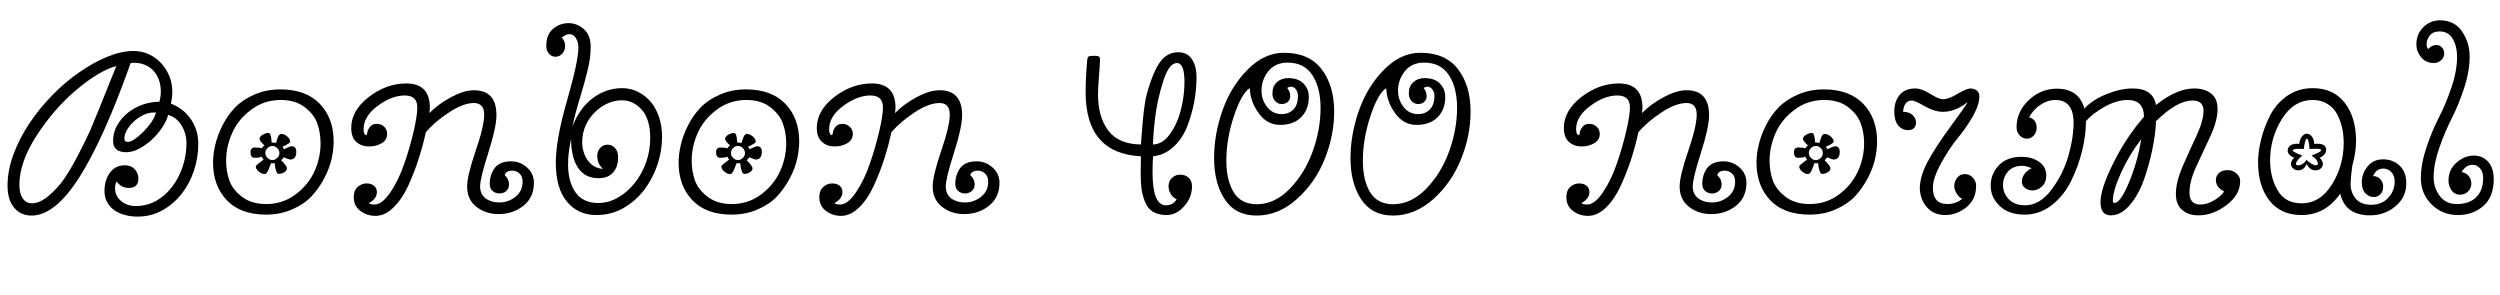 <svg xmlns="http://www.w3.org/2000/svg" xmlns:xlink="http://www.w3.org/1999/xlink" width="238.8" height="28.2"><path fill="black" d="M16.32 9.89L16.32 9.89Q17.57 10.39 18.25 11.41Q18.94 12.43 18.94 13.75L18.94 13.75Q18.94 15.07 18.52 16.32Q18.10 17.57 17.33 18.54Q16.56 19.51 15.49 20.10Q14.42 20.69 13.13 20.69L13.13 20.69Q12.48 20.69 11.92 20.53Q11.35 20.38 10.92 20.08Q10.49 19.78 10.24 19.32Q9.98 18.86 9.98 18.24L9.98 18.24Q9.98 17.23 10.49 16.51Q10.99 15.79 11.93 15.79L11.93 15.79Q12.53 15.79 12.88 16.18Q13.22 16.56 13.22 17.04L13.22 17.04Q13.22 17.95 12.31 17.95L12.31 17.95Q11.57 17.95 11.14 17.33L11.14 17.33Q10.99 17.59 10.99 17.98L10.99 17.98Q10.99 18.72 11.57 19.20Q12.14 19.68 12.96 19.68L12.96 19.68Q14.04 19.68 14.93 19.18Q15.82 18.67 16.45 17.83Q17.09 16.99 17.45 15.91Q17.81 14.83 17.81 13.68L17.81 13.68Q17.81 12.77 17.35 12.00Q16.90 11.23 16.06 10.97L16.06 10.97Q15.91 11.57 15.48 12.20Q15.05 12.84 14.48 13.36Q13.92 13.87 13.28 14.21Q12.65 14.54 12.07 14.54L12.07 14.54Q10.80 14.54 10.80 13.46L10.80 13.46Q10.80 12.67 11.18 11.99Q11.57 11.30 12.18 10.80Q12.79 10.30 13.58 10.01Q14.38 9.72 15.22 9.72L15.22 9.72Q15.36 9.26 15.36 8.74L15.36 8.74Q15.36 8.16 15.19 7.67Q15.02 7.18 14.70 6.80Q14.38 6.43 13.90 6.22Q13.42 6 12.82 6L12.82 6Q12.55 6 12.48 6.02L12.48 6.02Q9.91 13.27 7.58 16.93Q5.26 20.59 3 20.59L3 20.59Q1.99 20.59 1.36 19.85Q0.72 19.10 0.72 17.74L0.72 17.74Q0.72 16.25 1.30 14.71Q1.87 13.18 2.83 11.75Q3.79 10.32 5.03 9.06Q6.26 7.80 7.61 6.88Q8.95 5.95 10.28 5.41Q11.62 4.87 12.74 4.87L12.74 4.87Q13.54 4.87 14.22 5.18Q14.90 5.50 15.40 6.04Q15.89 6.58 16.18 7.28Q16.46 7.99 16.46 8.78L16.46 8.78Q16.46 9.36 16.32 9.89ZM12.22 13.56L12.22 13.56Q12.46 13.56 12.85 13.30Q13.25 13.03 13.67 12.61Q14.09 12.19 14.44 11.70Q14.78 11.21 14.90 10.75L14.90 10.75L14.66 10.75Q14.16 10.75 13.66 11.00Q13.15 11.26 12.76 11.63Q12.36 12.00 12.12 12.43Q11.88 12.86 11.88 13.22L11.88 13.22Q11.88 13.56 12.22 13.56ZM11.11 6.31L11.11 6.31Q9.50 6.74 7.36 8.53Q5.21 10.32 3.53 12.90Q1.85 15.48 1.85 17.66L1.85 17.66Q1.85 18.48 2.17 18.95Q2.50 19.42 3.05 19.42L3.05 19.42Q3.79 19.42 4.63 18.72Q5.47 18.02 6.12 17.09Q6.77 16.15 7.50 14.74Q8.23 13.32 8.64 12.40Q9.05 11.47 11.11 6.31ZM25.42 20.50L25.42 20.50Q22.97 20.50 21.66 19.12Q20.35 17.74 20.35 15.53L20.35 15.53Q20.35 14.74 20.56 13.85Q20.76 12.96 21.24 12.00Q21.72 11.04 22.44 10.28Q23.16 9.53 24.29 9.04Q25.42 8.54 26.78 8.54L26.78 8.54Q29.23 8.54 30.55 9.92Q31.87 11.30 31.87 13.51L31.87 13.51Q31.87 14.30 31.67 15.20Q31.46 16.10 30.96 17.05Q30.46 18 29.75 18.76Q29.04 19.51 27.91 20.00Q26.78 20.50 25.42 20.50ZM25.42 19.49L25.42 19.49Q27.02 19.49 28.25 18.56Q29.47 17.64 30.05 16.34Q30.62 15.05 30.62 13.70L30.62 13.70Q30.62 12.67 30.31 11.80Q30 10.92 29.11 10.24Q28.22 9.55 26.83 9.55L26.83 9.55Q25.22 9.55 23.99 10.48Q22.75 11.40 22.18 12.70Q21.60 13.99 21.60 15.34L21.60 15.34Q21.60 16.37 21.91 17.24Q22.22 18.12 23.12 18.80Q24.02 19.49 25.42 19.49ZM25.27 13.90L25.27 13.90Q24.79 13.46 24.79 13.27L24.79 13.27Q24.79 13.06 25.08 12.88Q25.37 12.70 25.63 12.70L25.63 12.70Q25.75 12.70 25.82 12.85Q25.90 13.01 25.92 13.30Q25.94 13.58 25.94 13.61L25.94 13.61Q26.16 13.61 26.35 13.66L26.35 13.66Q26.38 13.63 26.46 13.34Q26.54 13.06 26.64 12.92Q26.74 12.79 26.86 12.79L26.86 12.79Q27.14 12.79 27.43 13.03Q27.72 13.27 27.72 13.54L27.72 13.54Q27.72 13.68 26.98 14.02L26.98 14.02Q27.10 14.14 27.12 14.26L27.12 14.26Q27.70 13.97 27.84 13.97L27.84 13.97Q28.30 13.97 28.30 14.50L28.30 14.50Q28.30 15.24 27.70 15.24L27.70 15.24Q27.62 15.24 27.10 15.02L27.10 15.02Q27.07 15.10 26.86 15.31L26.86 15.31Q27.41 15.86 27.41 16.06L27.41 16.06Q27.41 16.30 27.16 16.45Q26.90 16.61 26.62 16.61L26.62 16.61Q26.35 16.61 26.23 15.58L26.23 15.58Q26.06 15.62 25.90 15.58L25.90 15.58Q25.87 15.60 25.75 15.95Q25.63 16.30 25.51 16.46Q25.39 16.63 25.27 16.63L25.27 16.63Q25.01 16.63 24.72 16.39Q24.43 16.15 24.43 15.89L24.43 15.89Q24.43 15.79 25.18 15.24L25.18 15.24Q25.08 15.14 24.98 14.95L24.98 14.95Q24.86 15.07 24.31 15.07L24.31 15.07Q23.93 15.07 23.93 14.54L23.93 14.54Q23.93 14.09 24.34 14.09L24.34 14.09Q24.89 14.09 25.01 14.18L25.01 14.18Q25.10 13.99 25.27 13.90ZM25.54 14.16L25.54 14.16Q25.34 14.35 25.34 14.62Q25.34 14.88 25.55 15.08Q25.75 15.29 26.02 15.29Q26.28 15.29 26.48 15.08Q26.69 14.88 26.69 14.62Q26.69 14.35 26.48 14.15Q26.28 13.94 26.02 13.94Q25.75 13.94 25.54 14.16ZM36 18.36L36 18.36Q36 18.98 35.21 19.42L35.21 19.42Q35.50 19.54 35.76 19.54L35.76 19.54Q36.50 19.54 37.30 18.36Q38.09 17.18 38.63 15.60Q39.17 14.02 39.52 12.52Q39.86 11.02 39.86 10.25L39.86 10.25Q39.86 9.12 38.66 9.12L38.66 9.12Q37.42 9.12 36.07 10.12Q34.73 11.11 34.73 12.34L34.73 12.34Q34.73 12.91 35.02 12.91L35.02 12.91Q35.04 12.91 35.09 12.64Q35.14 12.36 35.35 12.10Q35.57 11.83 36 11.83L36 11.83Q36.41 11.83 36.70 12.11Q36.98 12.38 36.98 12.79L36.98 12.79Q36.98 13.37 36.46 13.68Q35.93 13.99 35.26 13.99L35.26 13.99Q34.54 13.99 34.04 13.56Q33.55 13.13 33.55 12.22L33.55 12.22Q33.55 10.56 35.23 9.26Q36.91 7.97 38.81 7.97L38.81 7.97Q41.06 7.97 41.06 10.30L41.06 10.30Q41.06 10.37 41.02 10.80L41.02 10.80Q41.86 9.94 43.09 9.28Q44.33 8.62 45.26 8.62L45.26 8.62Q47.42 8.62 47.42 10.99L47.42 10.99Q47.42 12.17 46.64 14.60Q45.86 17.04 45.86 17.81L45.86 17.81Q45.86 18.55 46.39 18.95Q46.92 19.34 47.69 19.34L47.69 19.34Q48.55 19.34 49.24 18.80Q49.92 18.26 49.92 17.35L49.92 17.35Q49.92 16.85 49.62 16.57Q49.32 16.30 48.91 16.30L48.91 16.30Q48.62 16.30 48.42 16.43Q48.22 16.56 48.22 16.75L48.22 16.75Q48.62 17.09 48.62 17.62L48.62 17.62Q48.62 18.02 48.35 18.25Q48.07 18.48 47.71 18.48L47.71 18.48Q47.33 18.48 47.05 18.24Q46.78 18 46.78 17.57L46.78 17.57Q46.78 16.68 47.26 16.04Q47.74 15.41 48.82 15.41L48.82 15.41Q49.68 15.41 50.34 16.00Q51 16.58 51 17.47L51 17.47Q51 18.86 49.99 19.66Q48.98 20.45 47.64 20.45L47.64 20.45Q46.39 20.45 45.50 19.75Q44.62 19.06 44.62 17.81L44.62 17.81Q44.62 16.80 45.43 14.42Q46.25 12.05 46.25 10.94Q46.25 9.84 45.26 9.84L45.26 9.84Q44.26 9.84 42.90 10.73Q41.54 11.62 40.68 12.62L40.68 12.62Q40.39 13.94 39.98 15.20Q39.58 16.46 38.99 17.75Q38.40 19.03 37.58 19.82Q36.77 20.62 35.86 20.62L35.86 20.62Q35.06 20.62 34.43 20.15Q33.79 19.68 33.79 18.82L33.79 18.82Q33.79 18.19 34.16 17.86Q34.54 17.52 35.02 17.52L35.02 17.52Q35.45 17.52 35.72 17.74Q36 17.95 36 18.36ZM52.18 4.39L52.18 4.39Q52.18 3.31 52.82 2.76Q53.47 2.21 54.31 2.21L54.31 2.21Q55.10 2.21 55.76 2.77Q56.42 3.34 56.42 4.46L56.42 4.46Q56.42 4.99 56.36 5.48Q56.30 5.98 56.17 6.54Q56.04 7.10 55.86 7.75Q55.68 8.40 55.44 9.22L55.44 9.22Q55.20 9.98 55.01 10.70Q54.82 11.42 54.67 12.10L54.67 12.10Q55.37 10.30 56.64 9.36Q57.91 8.42 59.42 8.42L59.42 8.42Q60.29 8.42 61.00 8.80Q61.70 9.17 62.21 9.79Q62.71 10.42 62.98 11.27Q63.24 12.12 63.24 13.08L63.24 13.08Q63.24 14.40 62.80 15.73Q62.35 17.06 61.54 18.13Q60.72 19.20 59.56 19.87Q58.39 20.54 56.95 20.54L56.95 20.54Q55.22 20.54 54.16 19.27Q53.09 18 53.09 15.53L53.09 15.53Q53.09 13.32 54.17 9.58L54.17 9.58Q55.25 5.83 55.25 4.56L55.25 4.56Q55.25 4.01 55.01 3.64Q54.77 3.26 54.38 3.26L54.38 3.26Q54.05 3.26 53.66 3.60L53.66 3.60Q53.98 3.91 53.98 4.39L53.98 4.39Q53.98 4.82 53.71 5.12Q53.45 5.42 53.06 5.42L53.06 5.42Q52.68 5.42 52.43 5.12Q52.18 4.82 52.18 4.39ZM57.60 16.13L57.60 16.13Q57.05 15.65 57.05 14.90L57.05 14.90Q57.05 14.40 57.35 14.11Q57.65 13.82 58.03 13.82L58.03 13.82Q58.46 13.82 58.75 14.14Q59.04 14.45 59.04 15.05L59.04 15.05Q59.04 15.94 58.56 16.48Q58.08 17.02 57.17 17.02L57.17 17.02Q55.87 17.02 55.21 16.02Q54.55 15.02 54.55 13.27L54.55 13.27Q54.26 14.57 54.26 15.70L54.26 15.70Q54.26 17.35 54.97 18.37Q55.68 19.39 57.14 19.39L57.14 19.39Q58.15 19.39 59.05 18.86Q59.95 18.34 60.64 17.47Q61.32 16.61 61.72 15.49Q62.11 14.38 62.11 13.20L62.11 13.20Q62.11 11.40 61.31 10.49Q60.50 9.58 59.40 9.58L59.40 9.58Q58.68 9.58 58.01 9.89Q57.34 10.20 56.80 10.74Q56.26 11.28 55.93 12.01Q55.61 12.74 55.61 13.61L55.61 13.61Q55.61 14.04 55.74 14.48Q55.87 14.93 56.12 15.29Q56.38 15.65 56.75 15.88Q57.12 16.10 57.60 16.13ZM69.89 20.50L69.89 20.50Q67.44 20.50 66.13 19.12Q64.82 17.74 64.82 15.53L64.82 15.53Q64.82 14.74 65.03 13.85Q65.23 12.96 65.71 12.00Q66.19 11.04 66.91 10.28Q67.63 9.53 68.76 9.04Q69.89 8.54 71.26 8.54L71.26 8.54Q73.70 8.54 75.02 9.92Q76.34 11.30 76.34 13.51L76.34 13.51Q76.34 14.30 76.14 15.20Q75.94 16.10 75.43 17.05Q74.93 18 74.22 18.76Q73.51 19.51 72.38 20.00Q71.26 20.50 69.89 20.50ZM69.89 19.49L69.89 19.49Q71.50 19.49 72.72 18.56Q73.94 17.64 74.52 16.34Q75.10 15.05 75.10 13.70L75.10 13.70Q75.10 12.67 74.78 11.80Q74.47 10.92 73.58 10.24Q72.70 9.55 71.30 9.55L71.30 9.55Q69.70 9.55 68.46 10.48Q67.22 11.40 66.65 12.70Q66.07 13.99 66.07 15.34L66.07 15.34Q66.07 16.37 66.38 17.24Q66.70 18.12 67.60 18.80Q68.50 19.49 69.89 19.49ZM69.74 13.90L69.74 13.90Q69.26 13.46 69.26 13.27L69.26 13.27Q69.26 13.06 69.55 12.88Q69.84 12.70 70.10 12.70L70.10 12.70Q70.22 12.70 70.30 12.85Q70.37 13.01 70.39 13.30Q70.42 13.58 70.42 13.61L70.42 13.61Q70.63 13.61 70.82 13.66L70.82 13.66Q70.85 13.63 70.93 13.34Q71.02 13.06 71.11 12.92Q71.21 12.79 71.33 12.79L71.33 12.79Q71.62 12.79 71.90 13.03Q72.19 13.27 72.19 13.54L72.19 13.54Q72.19 13.68 71.45 14.02L71.45 14.02Q71.57 14.14 71.59 14.26L71.59 14.26Q72.17 13.97 72.31 13.97L72.31 13.97Q72.77 13.97 72.77 14.50L72.77 14.50Q72.77 15.24 72.17 15.24L72.17 15.24Q72.10 15.24 71.57 15.02L71.57 15.02Q71.54 15.10 71.33 15.31L71.33 15.31Q71.88 15.86 71.88 16.06L71.88 16.06Q71.88 16.30 71.63 16.45Q71.38 16.61 71.09 16.61L71.09 16.61Q70.82 16.61 70.70 15.58L70.70 15.58Q70.54 15.62 70.37 15.58L70.37 15.58Q70.34 15.60 70.22 15.95Q70.10 16.30 69.98 16.46Q69.86 16.63 69.74 16.63L69.74 16.63Q69.48 16.63 69.19 16.39Q68.90 16.15 68.90 15.89L68.90 15.89Q68.90 15.79 69.65 15.24L69.65 15.24Q69.55 15.14 69.46 14.95L69.46 14.95Q69.34 15.07 68.78 15.07L68.78 15.07Q68.40 15.07 68.40 14.54L68.40 14.54Q68.40 14.09 68.81 14.09L68.81 14.09Q69.36 14.09 69.48 14.18L69.48 14.18Q69.58 13.99 69.74 13.90ZM70.01 14.16L70.01 14.16Q69.82 14.35 69.82 14.62Q69.82 14.88 70.02 15.08Q70.22 15.29 70.49 15.29Q70.75 15.29 70.96 15.08Q71.16 14.88 71.16 14.62Q71.16 14.35 70.96 14.15Q70.75 13.94 70.49 13.94Q70.22 13.94 70.01 14.16ZM80.47 18.36L80.47 18.36Q80.47 18.98 79.68 19.42L79.68 19.42Q79.97 19.54 80.23 19.54L80.23 19.54Q80.98 19.54 81.77 18.36Q82.56 17.18 83.10 15.60Q83.64 14.02 83.99 12.52Q84.34 11.02 84.34 10.25L84.34 10.25Q84.34 9.12 83.14 9.12L83.14 9.12Q81.89 9.12 80.54 10.12Q79.20 11.11 79.20 12.34L79.20 12.34Q79.20 12.91 79.49 12.91L79.49 12.91Q79.51 12.91 79.56 12.64Q79.61 12.36 79.82 12.10Q80.04 11.83 80.47 11.83L80.47 11.83Q80.88 11.83 81.17 12.11Q81.46 12.38 81.46 12.79L81.46 12.79Q81.46 13.37 80.93 13.68Q80.40 13.99 79.73 13.99L79.73 13.99Q79.01 13.99 78.52 13.56Q78.02 13.13 78.02 12.22L78.02 12.22Q78.02 10.56 79.70 9.26Q81.38 7.97 83.28 7.97L83.28 7.97Q85.54 7.97 85.54 10.30L85.54 10.30Q85.54 10.37 85.49 10.80L85.49 10.80Q86.33 9.94 87.56 9.28Q88.80 8.62 89.74 8.62L89.74 8.62Q91.90 8.62 91.90 10.99L91.90 10.99Q91.90 12.17 91.12 14.60Q90.34 17.04 90.34 17.81L90.34 17.81Q90.34 18.55 90.86 18.95Q91.39 19.34 92.16 19.34L92.16 19.34Q93.02 19.34 93.71 18.80Q94.39 18.26 94.39 17.35L94.39 17.35Q94.39 16.85 94.09 16.57Q93.79 16.30 93.38 16.30L93.38 16.30Q93.10 16.30 92.89 16.43Q92.69 16.56 92.69 16.75L92.69 16.75Q93.10 17.09 93.10 17.62L93.10 17.62Q93.10 18.02 92.82 18.25Q92.54 18.48 92.18 18.48L92.18 18.48Q91.80 18.48 91.52 18.24Q91.25 18 91.25 17.57L91.25 17.57Q91.25 16.68 91.73 16.04Q92.21 15.41 93.29 15.41L93.29 15.41Q94.15 15.41 94.81 16.00Q95.47 16.58 95.47 17.47L95.47 17.47Q95.47 18.86 94.46 19.66Q93.46 20.45 92.11 20.45L92.11 20.45Q90.86 20.45 89.98 19.75Q89.09 19.06 89.09 17.81L89.09 17.81Q89.09 16.80 89.90 14.42Q90.72 12.05 90.72 10.94Q90.72 9.84 89.74 9.84L89.74 9.84Q88.73 9.84 87.37 10.73Q86.02 11.62 85.15 12.62L85.15 12.62Q84.86 13.94 84.46 15.20Q84.05 16.46 83.46 17.75Q82.87 19.03 82.06 19.82Q81.24 20.62 80.33 20.62L80.33 20.62Q79.54 20.62 78.90 20.15Q78.26 19.68 78.26 18.82L78.26 18.82Q78.26 18.19 78.64 17.86Q79.01 17.52 79.49 17.52L79.49 17.52Q79.92 17.52 80.20 17.74Q80.47 17.95 80.47 18.36ZM111.62 17.81L111.62 17.81Q111.62 17.28 111.96 16.98Q112.30 16.68 112.73 16.68L112.73 16.68Q113.21 16.68 113.53 16.97Q113.86 17.26 113.86 17.81L113.86 17.81Q113.86 18.86 113.11 19.70Q112.37 20.54 111.43 20.54L111.43 20.54Q110.64 20.54 110.12 20.22Q109.61 19.90 109.37 19.28Q109.13 18.67 109.04 18.07Q108.96 17.47 108.96 16.63L108.96 16.63Q108.96 16.32 108.97 15.76Q108.98 15.19 108.98 14.93L108.98 14.93Q103.70 14.66 103.70 8.81L103.70 8.81Q103.70 7.42 103.85 5.74L103.85 5.74Q103.87 5.50 103.97 5.41Q104.06 5.33 104.45 5.33L104.45 5.33Q104.86 5.33 104.96 5.40Q105.07 5.47 105.07 5.69L105.07 5.69Q105.07 6.07 104.98 7.22Q104.88 8.38 104.88 9.00L104.88 9.00Q104.88 11.16 105.86 12.47Q106.85 13.78 108.98 13.80L108.98 13.80Q109.03 13.06 109.06 12.77Q109.08 12.48 109.16 11.53Q109.25 10.58 109.37 9.80Q109.49 9.02 109.87 7.91Q110.26 6.79 110.65 6.16Q111.05 5.52 111.52 5.26Q111.98 4.99 112.54 4.99L112.54 4.99Q113.40 4.99 113.84 5.64Q114.29 6.29 114.29 7.39L114.29 7.39Q114.29 8.59 114.06 9.79Q113.83 10.99 113.38 12.13Q112.92 13.27 112.08 14.04Q111.24 14.81 110.14 14.93L110.14 14.93Q110.09 15.65 110.09 16.42L110.09 16.42Q110.09 19.61 111.36 19.61L111.36 19.61Q112.08 19.61 112.39 19.03L112.39 19.03Q112.06 18.89 111.84 18.54Q111.62 18.19 111.62 17.81ZM112.42 6.02L112.42 6.02Q111.65 6.02 111.10 7.79Q110.54 9.55 110.34 11.23Q110.14 12.91 110.14 13.80L110.14 13.80Q111.07 13.78 111.78 12.77Q112.49 11.76 112.81 10.44Q113.14 9.12 113.14 7.82L113.14 7.82Q113.14 6.02 112.42 6.02ZM120.50 8.66L120.50 8.66Q120.50 9.53 121.03 10.21Q121.56 10.90 122.42 10.90L122.42 10.90Q123.12 10.90 123.55 10.45Q123.98 10.01 123.98 9.14L123.98 9.14Q123.98 8.81 123.79 8.54Q123.60 8.28 123.31 8.28L123.31 8.28Q123.14 8.28 122.95 8.40L122.95 8.40Q123.24 8.74 123.24 9.19L123.24 9.19Q123.24 9.55 123.00 9.74Q122.76 9.94 122.42 9.94L122.42 9.94Q122.06 9.94 121.80 9.65Q121.54 9.36 121.54 8.95L121.54 8.95Q121.54 8.23 121.97 7.85Q122.40 7.46 123.05 7.46L123.05 7.46Q124.01 7.46 124.51 7.98Q125.02 8.50 125.02 9.26L125.02 9.26Q125.02 10.46 124.28 11.20Q123.55 11.93 122.28 11.93L122.28 11.93Q121.03 11.93 120.23 10.81Q119.42 9.70 119.38 8.42L119.38 8.42Q118.58 8.93 117.86 11.10Q117.14 13.27 117.14 15.36L117.14 15.36Q117.14 17.21 117.84 18.36Q118.54 19.51 120.05 19.51L120.05 19.51Q121.75 19.51 123.19 18.04Q124.63 16.56 125.39 14.46Q126.14 12.36 126.14 10.30L126.14 10.30Q126.14 8.38 125.36 7.18Q124.58 5.98 123.00 5.98L123.00 5.98Q121.82 5.98 121.16 6.79Q120.50 7.61 120.50 8.66ZM120.02 20.59L120.02 20.59Q118.01 20.59 116.99 19.04Q115.97 17.50 115.97 15.10L115.97 15.10Q115.97 12.82 116.78 10.52Q117.60 8.23 119.18 6.64Q120.77 5.04 122.64 5.04L122.64 5.04Q125.04 5.04 126.24 6.61Q127.44 8.18 127.44 10.66L127.44 10.66Q127.44 12.94 126.53 15.20Q125.62 17.47 123.86 19.03Q122.11 20.59 120.02 20.59ZM133.54 8.66L133.54 8.66Q133.54 9.53 134.06 10.21Q134.59 10.90 135.46 10.90L135.46 10.90Q136.15 10.90 136.58 10.45Q137.02 10.01 137.02 9.14L137.02 9.14Q137.02 8.81 136.82 8.54Q136.63 8.28 136.34 8.28L136.34 8.28Q136.18 8.28 135.98 8.40L135.98 8.40Q136.27 8.74 136.27 9.19L136.27 9.19Q136.27 9.55 136.03 9.74Q135.79 9.94 135.46 9.94L135.46 9.94Q135.10 9.94 134.83 9.65Q134.57 9.36 134.57 8.95L134.57 8.95Q134.57 8.23 135.00 7.85Q135.43 7.46 136.08 7.46L136.08 7.46Q137.04 7.46 137.54 7.98Q138.05 8.50 138.05 9.26L138.05 9.26Q138.05 10.46 137.32 11.20Q136.58 11.93 135.31 11.93L135.31 11.93Q134.06 11.93 133.26 10.81Q132.46 9.70 132.41 8.42L132.41 8.42Q131.62 8.93 130.90 11.10Q130.18 13.27 130.18 15.36L130.18 15.36Q130.18 17.21 130.87 18.36Q131.57 19.51 133.08 19.51L133.08 19.51Q134.78 19.51 136.22 18.04Q137.66 16.56 138.42 14.46Q139.18 12.36 139.18 10.30L139.18 10.30Q139.18 8.38 138.40 7.18Q137.62 5.98 136.03 5.98L136.03 5.98Q134.86 5.98 134.20 6.79Q133.54 7.61 133.54 8.66ZM133.06 20.59L133.06 20.59Q131.04 20.59 130.02 19.04Q129.00 17.50 129.00 15.10L129.00 15.10Q129.00 12.82 129.82 10.52Q130.63 8.23 132.22 6.64Q133.80 5.04 135.67 5.04L135.67 5.04Q138.07 5.04 139.27 6.61Q140.47 8.18 140.47 10.66L140.47 10.66Q140.47 12.94 139.56 15.20Q138.65 17.47 136.90 19.03Q135.14 20.59 133.06 20.59ZM151.82 18.36L151.82 18.36Q151.82 18.98 151.03 19.42L151.03 19.42Q151.32 19.54 151.58 19.54L151.58 19.54Q152.33 19.54 153.12 18.36Q153.91 17.18 154.45 15.60Q154.99 14.02 155.34 12.52Q155.69 11.02 155.69 10.25L155.69 10.25Q155.69 9.12 154.49 9.12L154.49 9.12Q153.24 9.12 151.90 10.12Q150.55 11.11 150.55 12.34L150.55 12.34Q150.55 12.91 150.84 12.91L150.84 12.91Q150.86 12.91 150.91 12.64Q150.96 12.36 151.18 12.10Q151.39 11.83 151.82 11.83L151.82 11.83Q152.23 11.83 152.52 12.11Q152.81 12.38 152.81 12.79L152.81 12.79Q152.81 13.37 152.28 13.68Q151.75 13.99 151.08 13.99L151.08 13.99Q150.36 13.99 149.87 13.56Q149.38 13.13 149.38 12.22L149.38 12.22Q149.38 10.56 151.06 9.26Q152.74 7.97 154.63 7.97L154.63 7.97Q156.89 7.97 156.89 10.30L156.89 10.30Q156.89 10.37 156.84 10.80L156.84 10.80Q157.68 9.94 158.92 9.28Q160.15 8.62 161.09 8.62L161.09 8.62Q163.25 8.62 163.25 10.99L163.25 10.99Q163.25 12.17 162.47 14.60Q161.69 17.04 161.69 17.81L161.69 17.81Q161.69 18.55 162.22 18.95Q162.74 19.34 163.51 19.34L163.51 19.34Q164.38 19.34 165.06 18.80Q165.74 18.26 165.74 17.35L165.74 17.35Q165.74 16.85 165.44 16.57Q165.14 16.30 164.74 16.30L164.74 16.30Q164.45 16.30 164.24 16.43Q164.04 16.56 164.04 16.75L164.04 16.75Q164.45 17.09 164.45 17.62L164.45 17.62Q164.45 18.02 164.17 18.25Q163.90 18.48 163.54 18.48L163.54 18.48Q163.15 18.48 162.88 18.24Q162.60 18 162.60 17.57L162.60 17.57Q162.60 16.68 163.08 16.04Q163.56 15.41 164.64 15.41L164.64 15.41Q165.50 15.41 166.16 16.00Q166.82 16.58 166.82 17.47L166.82 17.47Q166.82 18.86 165.82 19.66Q164.81 20.45 163.46 20.45L163.46 20.45Q162.22 20.45 161.33 19.75Q160.44 19.06 160.44 17.81L160.44 17.81Q160.44 16.80 161.26 14.42Q162.07 12.05 162.07 10.94Q162.07 9.84 161.09 9.84L161.09 9.84Q160.08 9.84 158.72 10.73Q157.37 11.62 156.50 12.62L156.50 12.62Q156.22 13.94 155.81 15.20Q155.40 16.46 154.81 17.75Q154.22 19.03 153.41 19.82Q152.59 20.62 151.68 20.62L151.68 20.62Q150.89 20.62 150.25 20.15Q149.62 19.68 149.62 18.82L149.62 18.82Q149.62 18.19 149.99 17.86Q150.36 17.52 150.84 17.52L150.84 17.52Q151.27 17.52 151.55 17.74Q151.82 17.95 151.82 18.36ZM172.85 20.50L172.85 20.50Q170.40 20.50 169.09 19.12Q167.78 17.74 167.78 15.53L167.78 15.53Q167.78 14.74 167.99 13.85Q168.19 12.96 168.67 12.00Q169.15 11.04 169.87 10.28Q170.59 9.53 171.72 9.04Q172.85 8.54 174.22 8.54L174.22 8.54Q176.66 8.54 177.98 9.92Q179.30 11.30 179.30 13.51L179.30 13.51Q179.30 14.30 179.10 15.20Q178.90 16.10 178.39 17.05Q177.89 18 177.18 18.76Q176.47 19.51 175.34 20.00Q174.22 20.50 172.85 20.50ZM172.85 19.49L172.85 19.49Q174.46 19.49 175.68 18.56Q176.90 17.64 177.48 16.34Q178.06 15.05 178.06 13.70L178.06 13.70Q178.06 12.67 177.74 11.80Q177.43 10.92 176.54 10.24Q175.66 9.55 174.26 9.55L174.26 9.55Q172.66 9.55 171.42 10.48Q170.18 11.40 169.61 12.70Q169.03 13.99 169.03 15.34L169.03 15.34Q169.03 16.37 169.34 17.24Q169.66 18.12 170.56 18.80Q171.46 19.49 172.85 19.49ZM172.70 13.90L172.70 13.90Q172.22 13.46 172.22 13.27L172.22 13.27Q172.22 13.06 172.51 12.88Q172.80 12.70 173.06 12.70L173.06 12.70Q173.18 12.70 173.26 12.85Q173.33 13.01 173.35 13.30Q173.38 13.58 173.38 13.61L173.38 13.61Q173.59 13.61 173.78 13.66L173.78 13.66Q173.81 13.63 173.89 13.34Q173.98 13.06 174.07 12.92Q174.17 12.79 174.29 12.79L174.29 12.79Q174.58 12.79 174.86 13.03Q175.15 13.27 175.15 13.54L175.15 13.54Q175.15 13.68 174.41 14.02L174.41 14.02Q174.53 14.14 174.55 14.26L174.55 14.26Q175.13 13.97 175.27 13.97L175.27 13.97Q175.73 13.97 175.73 14.50L175.73 14.50Q175.73 15.24 175.13 15.24L175.13 15.24Q175.06 15.24 174.53 15.02L174.53 15.02Q174.50 15.10 174.29 15.31L174.29 15.31Q174.84 15.86 174.84 16.06L174.84 16.06Q174.84 16.30 174.59 16.45Q174.34 16.61 174.05 16.61L174.05 16.61Q173.78 16.61 173.66 15.58L173.66 15.58Q173.50 15.62 173.33 15.58L173.33 15.58Q173.30 15.60 173.18 15.95Q173.06 16.30 172.94 16.46Q172.82 16.63 172.70 16.63L172.70 16.63Q172.44 16.63 172.15 16.39Q171.86 16.15 171.86 15.89L171.86 15.89Q171.86 15.79 172.61 15.24L172.61 15.24Q172.51 15.14 172.42 14.95L172.42 14.95Q172.30 15.07 171.74 15.07L171.74 15.07Q171.36 15.07 171.36 14.54L171.36 14.54Q171.36 14.09 171.77 14.09L171.77 14.09Q172.32 14.09 172.44 14.18L172.44 14.18Q172.54 13.99 172.70 13.90ZM172.97 14.16L172.97 14.16Q172.78 14.35 172.78 14.62Q172.78 14.88 172.98 15.08Q173.18 15.29 173.45 15.29Q173.71 15.29 173.92 15.08Q174.12 14.88 174.12 14.62Q174.12 14.35 173.92 14.15Q173.71 13.94 173.45 13.94Q173.18 13.94 172.97 14.16ZM181.78 10.68L181.78 10.68Q182.35 10.68 182.69 10.99Q183.02 11.30 183.02 11.71L183.02 11.71Q183.02 12.02 182.83 12.23Q182.64 12.43 182.30 12.43L182.30 12.43Q181.66 12.43 181.30 11.96Q180.94 11.50 180.94 10.66L180.94 10.66Q180.94 9.70 181.45 9.07Q181.97 8.45 182.95 8.45L182.95 8.45Q183.55 8.45 184.37 8.96Q185.18 9.48 185.59 9.48L185.59 9.48Q186.12 9.48 186.94 8.99Q187.75 8.50 188.16 8.45L188.16 8.45Q188.59 8.45 188.83 8.65Q189.07 8.86 189.07 9.19L189.07 9.19Q189.07 10.03 188.42 11.15Q187.78 12.26 186.98 13.22Q186.19 14.18 185.41 15.60Q184.63 17.02 184.63 17.93L184.63 17.93Q184.63 19.49 186.00 19.49L186.00 19.49Q186.84 19.49 187.44 18.98L187.44 18.98Q187.15 18.89 186.91 18.50Q186.67 18.12 186.67 17.78L186.67 17.78Q186.67 17.33 186.95 16.98Q187.22 16.63 187.68 16.63Q188.14 16.63 188.45 16.97Q188.76 17.30 188.76 17.76L188.76 17.76Q188.76 19.03 187.84 19.79Q186.91 20.54 185.81 20.54L185.81 20.54Q184.73 20.54 184.08 19.82Q183.43 19.10 183.38 18.02L183.38 18.02Q183.38 16.87 184.10 15.50Q184.82 14.14 186.20 12.25Q187.58 10.37 187.97 9.74L187.97 9.74Q186.79 10.68 185.59 10.68L185.59 10.68Q184.78 10.68 183.84 10.14Q182.90 9.60 182.64 9.60L182.64 9.60Q181.87 9.60 181.78 10.68ZM193.15 15.84L193.15 15.84Q192.29 15.84 191.81 16.38Q191.33 16.92 191.33 17.69Q191.33 18.46 191.88 19.03Q192.43 19.61 193.44 19.61L193.44 19.61Q194.83 19.61 195.95 18.13Q197.06 16.66 197.57 14.90Q198.07 13.15 198.07 11.74L198.07 11.74Q198.07 9.55 196.32 9.55L196.32 9.55Q195.60 9.55 194.92 10.00Q194.23 10.44 193.82 11.21L193.82 11.21Q194.54 11.40 194.54 12.22L194.54 12.22Q194.54 12.62 194.27 12.94Q193.99 13.25 193.61 13.25L193.61 13.25Q193.20 13.25 192.91 12.92Q192.62 12.60 192.62 12.17L192.62 12.17Q192.62 10.66 193.79 9.56Q194.95 8.47 196.46 8.47L196.46 8.47Q198.58 8.47 199.10 10.37L199.10 10.37Q199.85 9.55 201.19 9.00Q202.54 8.45 203.71 8.45L203.71 8.45Q205.66 8.45 205.94 10.03L205.94 10.03Q207.91 8.45 209.59 8.45L209.59 8.45Q210.58 8.45 211.20 8.93Q211.82 9.41 211.82 10.39L211.82 10.39Q211.82 11.54 211.15 12.98Q210.48 14.42 209.81 15.85Q209.14 17.28 209.14 18.41Q209.14 19.54 210.19 19.54L210.19 19.54Q210.79 19.54 211.45 19.16Q212.11 18.79 212.45 18.29L212.45 18.29Q211.66 17.88 211.66 17.21L211.66 17.21Q211.66 16.80 211.96 16.52Q212.26 16.25 212.81 16.25L212.81 16.25Q213.26 16.25 213.62 16.56Q213.98 16.87 213.98 17.30L213.98 17.30Q213.98 18.60 212.69 19.58Q211.39 20.57 209.98 20.57L209.98 20.57Q209.04 20.57 208.44 20.05Q207.84 19.54 207.84 18.53L207.84 18.53Q207.84 17.38 208.50 15.86Q209.16 14.35 209.82 12.94Q210.48 11.52 210.48 10.58L210.48 10.58Q210.48 9.60 209.42 9.60L209.42 9.60Q207.96 9.60 205.94 11.57L205.94 11.57Q205.90 12.84 205.58 14.33Q205.27 15.82 204.76 17.24Q204.24 18.67 203.41 19.62Q202.58 20.57 201.62 20.57L201.62 20.57Q200.64 20.57 200.64 19.32L200.64 19.32Q200.64 18.02 201.88 15.55Q203.11 13.08 204.79 11.16L204.79 11.16Q204.79 9.55 203.23 9.55L203.23 9.55Q202.20 9.55 201.05 10.19Q199.90 10.82 199.25 11.57L199.25 11.57Q199.25 12.91 198.89 14.39Q198.53 15.86 197.84 17.27Q197.16 18.67 196.00 19.58Q194.83 20.50 193.39 20.50L193.39 20.50Q191.88 20.50 191.02 19.68Q190.15 18.86 190.15 17.74Q190.15 16.61 190.93 15.79Q191.71 14.98 193.08 14.98L193.08 14.98Q194.11 14.98 194.78 15.46Q195.46 15.94 195.46 16.78L195.46 16.78Q195.46 17.42 195.05 17.81Q194.64 18.19 194.14 18.19L194.14 18.19Q193.75 18.19 193.44 17.96Q193.13 17.74 193.13 17.35L193.13 17.35Q193.13 16.92 193.42 16.57Q193.70 16.22 194.06 16.08L194.06 16.08Q193.61 15.84 193.15 15.84ZM201.82 19.15L201.82 19.15Q201.82 19.39 201.96 19.39L201.96 19.39Q202.54 19.39 203.35 17.45Q204.17 15.50 204.53 13.30L204.53 13.30Q203.35 14.83 202.58 16.55Q201.82 18.26 201.82 19.15ZM220.34 15.65L220.34 15.65Q220.08 16.27 219.53 16.27L219.53 16.27Q219.24 16.27 219.04 16.09Q218.83 15.91 218.83 15.65L218.83 15.65Q218.83 15.36 219.14 15.07L219.14 15.07Q218.52 14.81 218.52 14.38L218.52 14.38Q218.52 14.11 218.75 13.92Q218.98 13.73 219.36 13.73L219.36 13.73Q219.53 13.73 219.62 13.75L219.62 13.75Q219.67 13.30 219.89 13.03Q220.10 12.77 220.34 12.77L220.34 12.77Q220.61 12.77 220.82 13.03Q221.04 13.30 221.06 13.75L221.06 13.75Q221.14 13.73 221.35 13.73L221.35 13.73Q222.19 13.73 222.19 14.30L222.19 14.30Q222.19 14.81 221.57 15.07L221.57 15.07Q221.88 15.36 221.88 15.65L221.88 15.65Q221.88 15.91 221.68 16.09Q221.47 16.27 221.18 16.27L221.18 16.27Q220.61 16.27 220.34 15.65ZM220.32 15.24L220.32 15.24Q220.42 15.41 220.73 15.60Q221.04 15.79 221.18 15.79L221.18 15.79Q221.40 15.79 221.40 15.65L221.40 15.65Q221.40 15.24 220.80 14.86L220.80 14.86Q221.71 14.50 221.71 14.38L221.71 14.38Q221.71 14.21 221.35 14.21L221.35 14.21L220.61 14.23Q220.54 13.25 220.34 13.25L220.34 13.25Q220.18 13.25 220.06 14.23L220.06 14.23Q219.94 14.23 219.82 14.22Q219.70 14.21 219.60 14.21L219.60 14.21Q219 14.21 219 14.38L219 14.38Q219 14.50 219.91 14.86L219.91 14.86Q219.31 15.38 219.31 15.65L219.31 15.65Q219.31 15.79 219.53 15.79L219.53 15.79Q219.77 15.79 220.01 15.61Q220.25 15.43 220.32 15.24ZM219.84 20.54L219.84 20.54Q217.85 20.54 216.77 19.15Q215.69 17.76 215.69 15.50L215.69 15.50Q215.69 14.47 215.98 13.32Q216.26 12.17 216.84 11.03Q217.42 9.89 218.47 9.16Q219.53 8.42 220.90 8.42L220.90 8.42Q222.89 8.42 223.97 9.82Q225.05 11.21 225.05 13.46L225.05 13.46Q225.05 14.57 224.69 15.84L224.69 15.84Q224.57 16.66 224.53 17.48Q224.50 18.31 224.99 18.94Q225.48 19.56 226.49 19.56L226.49 19.56Q227.52 19.56 228.13 18.89Q228.74 18.22 228.74 17.33L228.74 17.33Q228.74 16.78 228.42 16.44Q228.10 16.10 227.66 16.10L227.66 16.10Q226.97 16.10 226.68 16.82L226.68 16.82Q227.09 16.82 227.36 17.11Q227.64 17.40 227.64 17.81L227.64 17.81Q227.64 18.29 227.38 18.55Q227.11 18.82 226.75 18.82L226.75 18.82Q226.27 18.82 225.94 18.46Q225.60 18.10 225.60 17.42L225.60 17.42Q225.60 16.58 226.15 15.90Q226.70 15.22 227.62 15.22L227.62 15.22Q228.58 15.22 229.21 15.82Q229.85 16.42 229.85 17.50L229.85 17.50Q229.85 18.84 228.82 19.70Q227.78 20.57 226.39 20.57L226.39 20.57Q224.02 20.57 223.54 18.50L223.54 18.50Q222.12 20.54 219.84 20.54ZM219.84 19.42L219.84 19.42Q221.64 19.42 222.76 17.60Q223.87 15.79 223.87 13.66L223.87 13.66Q223.87 12.94 223.73 12.25Q223.58 11.57 223.26 10.94Q222.94 10.32 222.34 9.94Q221.74 9.55 220.92 9.55L220.92 9.55Q219.10 9.55 217.97 11.36Q216.84 13.18 216.84 15.31L216.84 15.31Q216.84 16.94 217.56 18.18Q218.28 19.42 219.84 19.42ZM234.79 20.54L234.79 20.54Q233.28 20.54 232.26 19.52Q231.24 18.50 231.24 17.02L231.24 17.02Q231.24 15.67 231.78 14.06Q232.32 12.46 232.97 11.21Q233.62 9.96 234.16 8.36Q234.70 6.77 234.70 5.40L234.70 5.40Q234.70 4.44 234.29 3.72Q233.88 3 233.02 3L233.02 3Q232.42 3 232.10 3.38Q231.79 3.77 231.79 4.22L231.79 4.22Q231.79 4.58 231.96 4.68L231.96 4.68Q232.27 4.30 232.73 4.30L232.73 4.30Q233.06 4.30 233.27 4.55Q233.47 4.80 233.47 5.06L233.47 5.06Q233.47 5.52 233.16 5.77Q232.85 6.02 232.49 6.02L232.49 6.02Q231.72 6.02 231.26 5.46Q230.81 4.90 230.81 4.27L230.81 4.27Q230.81 3.24 231.48 2.59Q232.15 1.94 233.06 1.94L233.06 1.94Q234.46 1.94 235.18 3.01Q235.90 4.08 235.90 5.40L235.90 5.40Q235.90 6.82 235.36 8.45Q234.82 10.08 234.18 11.33Q233.54 12.58 233.00 14.12Q232.46 15.67 232.46 16.92L232.46 16.92Q232.46 17.93 233.04 18.71Q233.62 19.49 234.65 19.49L234.65 19.49Q235.87 19.49 236.53 18.84Q237.19 18.19 237.19 16.99L237.19 16.99Q237.19 16.42 236.89 16.08Q236.59 15.74 236.18 15.74L236.18 15.74Q235.54 15.74 235.13 16.44L235.13 16.44Q235.54 16.49 235.80 16.80Q236.06 17.11 236.06 17.52L236.06 17.52Q236.06 17.98 235.75 18.29Q235.44 18.60 234.98 18.60L234.98 18.60Q234.48 18.60 234.18 18.19Q233.88 17.78 233.88 17.26L233.88 17.26Q233.88 16.20 234.65 15.53Q235.42 14.86 236.30 14.86L236.30 14.86Q237.12 14.86 237.66 15.44Q238.20 16.03 238.20 17.11L238.20 17.11Q238.20 18.82 237.20 19.68Q236.21 20.54 234.79 20.54Z"/></svg>
